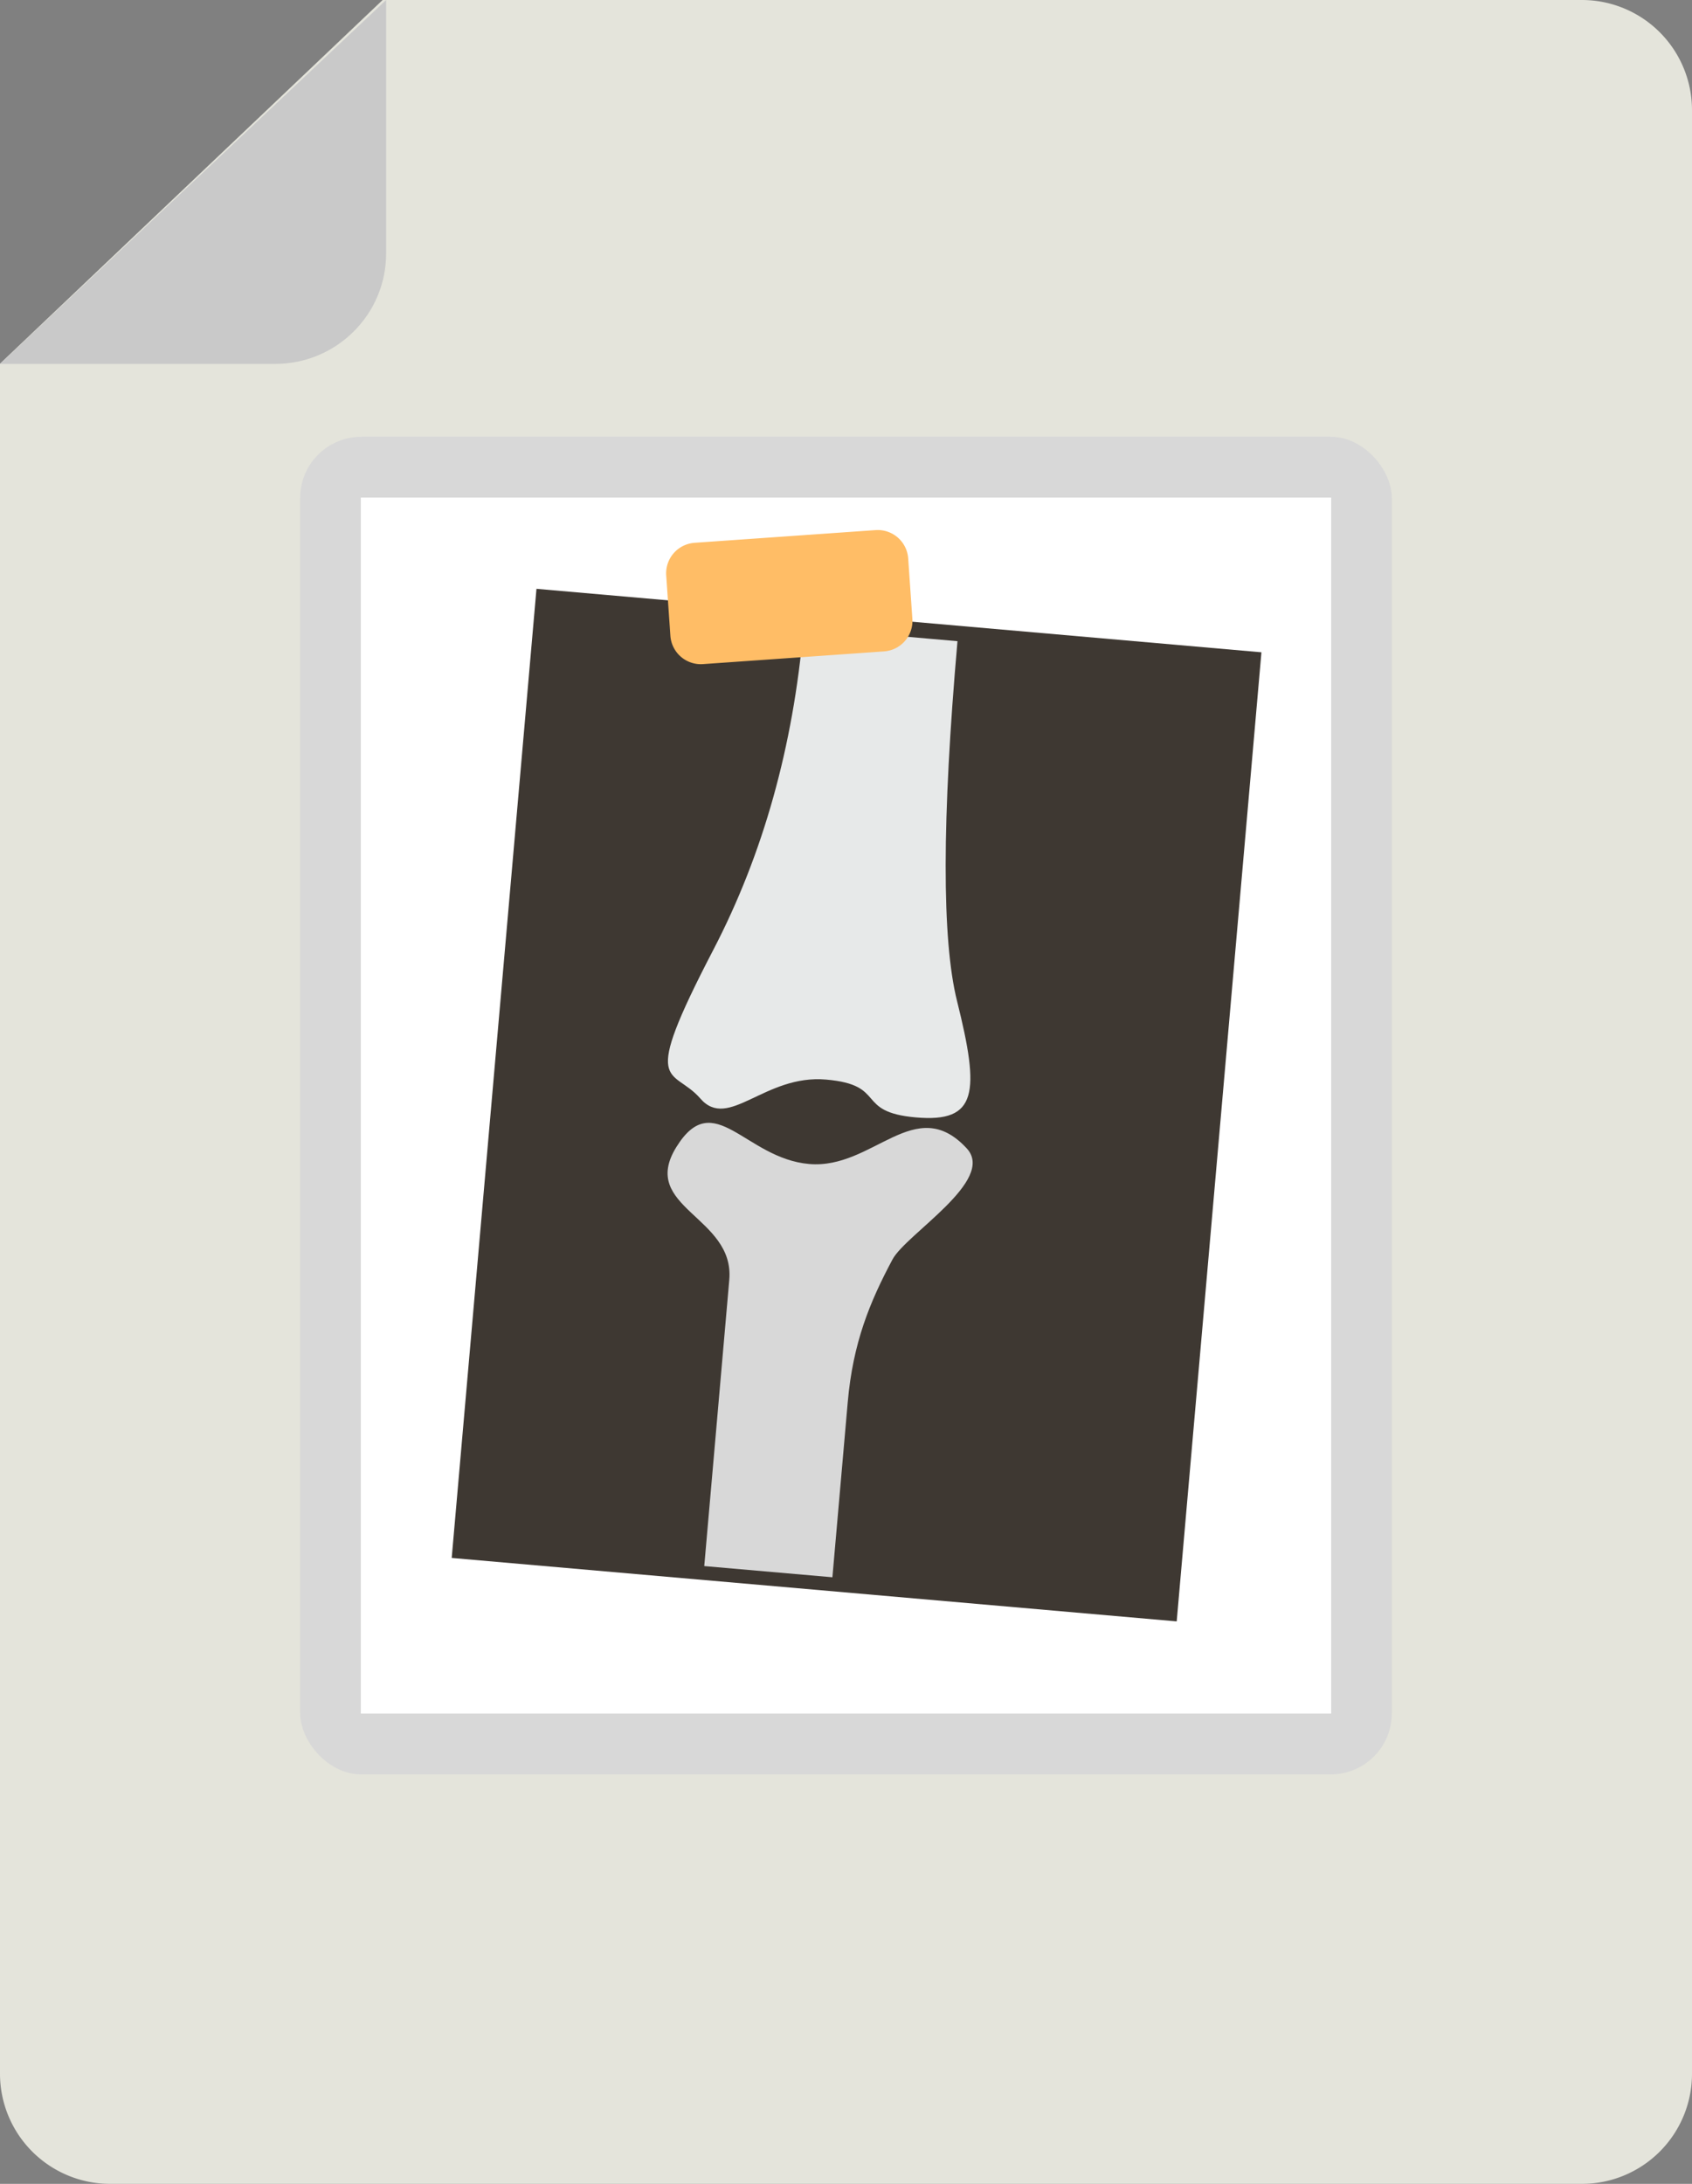 <svg xmlns="http://www.w3.org/2000/svg" width="62" height="80" viewBox="0 0 62 80">
    <rect x="0" y="0" width="62" height="80" fill="#808080" stroke="none"/>
    <g fill="none" fill-rule="evenodd">
        <path fill="#E4E4DB" d="M0 13.322v62.635A4.036 4.036 0 0 0 4.029 80h53.944A4.035 4.035 0 0 0 62 75.957V4.043A4.035 4.035 0 0 0 57.973 0H14.021L0 13.322z"/>
        <path fill="#C9C9C9" d="M14.149 0v9.285c0 2.235-1.82 4.046-4.066 4.046H0L14.149 0z"/>
        <g fill-rule="nonzero" transform="translate(11 16)">
            <rect width="40" height="49" fill="#D8D8D8" rx="2.238"/>
            <path fill="#FFF" d="M2.222 2.227h35.556v44.545H2.222z"/>
            <path fill="#3E3832" d="M8.658 5.57l26.565 2.325-3.105 35.5-26.566-2.324z"/>
            <path fill="#E7E9E9" d="M18.445 6.995l5.64.493c-.572 6.542-.577 10.936-.016 13.183.842 3.37.747 4.46-1.51 4.262-2.256-.197-1.032-1.189-3.288-1.386-2.257-.198-3.576 1.884-4.608.695-1.033-1.189-2.257-.197.477-5.451 1.822-3.503 2.924-7.435 3.305-11.796z"/>
            <path fill="#D8D8D8" d="M18.649 26.64c-2.348-.205-3.488-2.848-4.866-.62-1.378 2.226 2.145 2.534 1.94 4.864l-.543 6.213-.374 4.272 4.696.41.561-6.407c.191-2.188.811-3.68 1.641-5.236.496-.93 3.802-2.896 2.722-4.066-1.893-2.051-3.43.776-5.777.57z"/>
            <path fill="#FFBD66" d="M14.45 3.884l6.634-.465a1.119 1.119 0 0 1 1.195 1.038l.153 2.211a1.119 1.119 0 0 1-1.038 1.194l-6.634.466a1.119 1.119 0 0 1-1.195-1.038l-.153-2.211a1.119 1.119 0 0 1 1.038-1.194z"/>
        </g>
    </g>
</svg>
